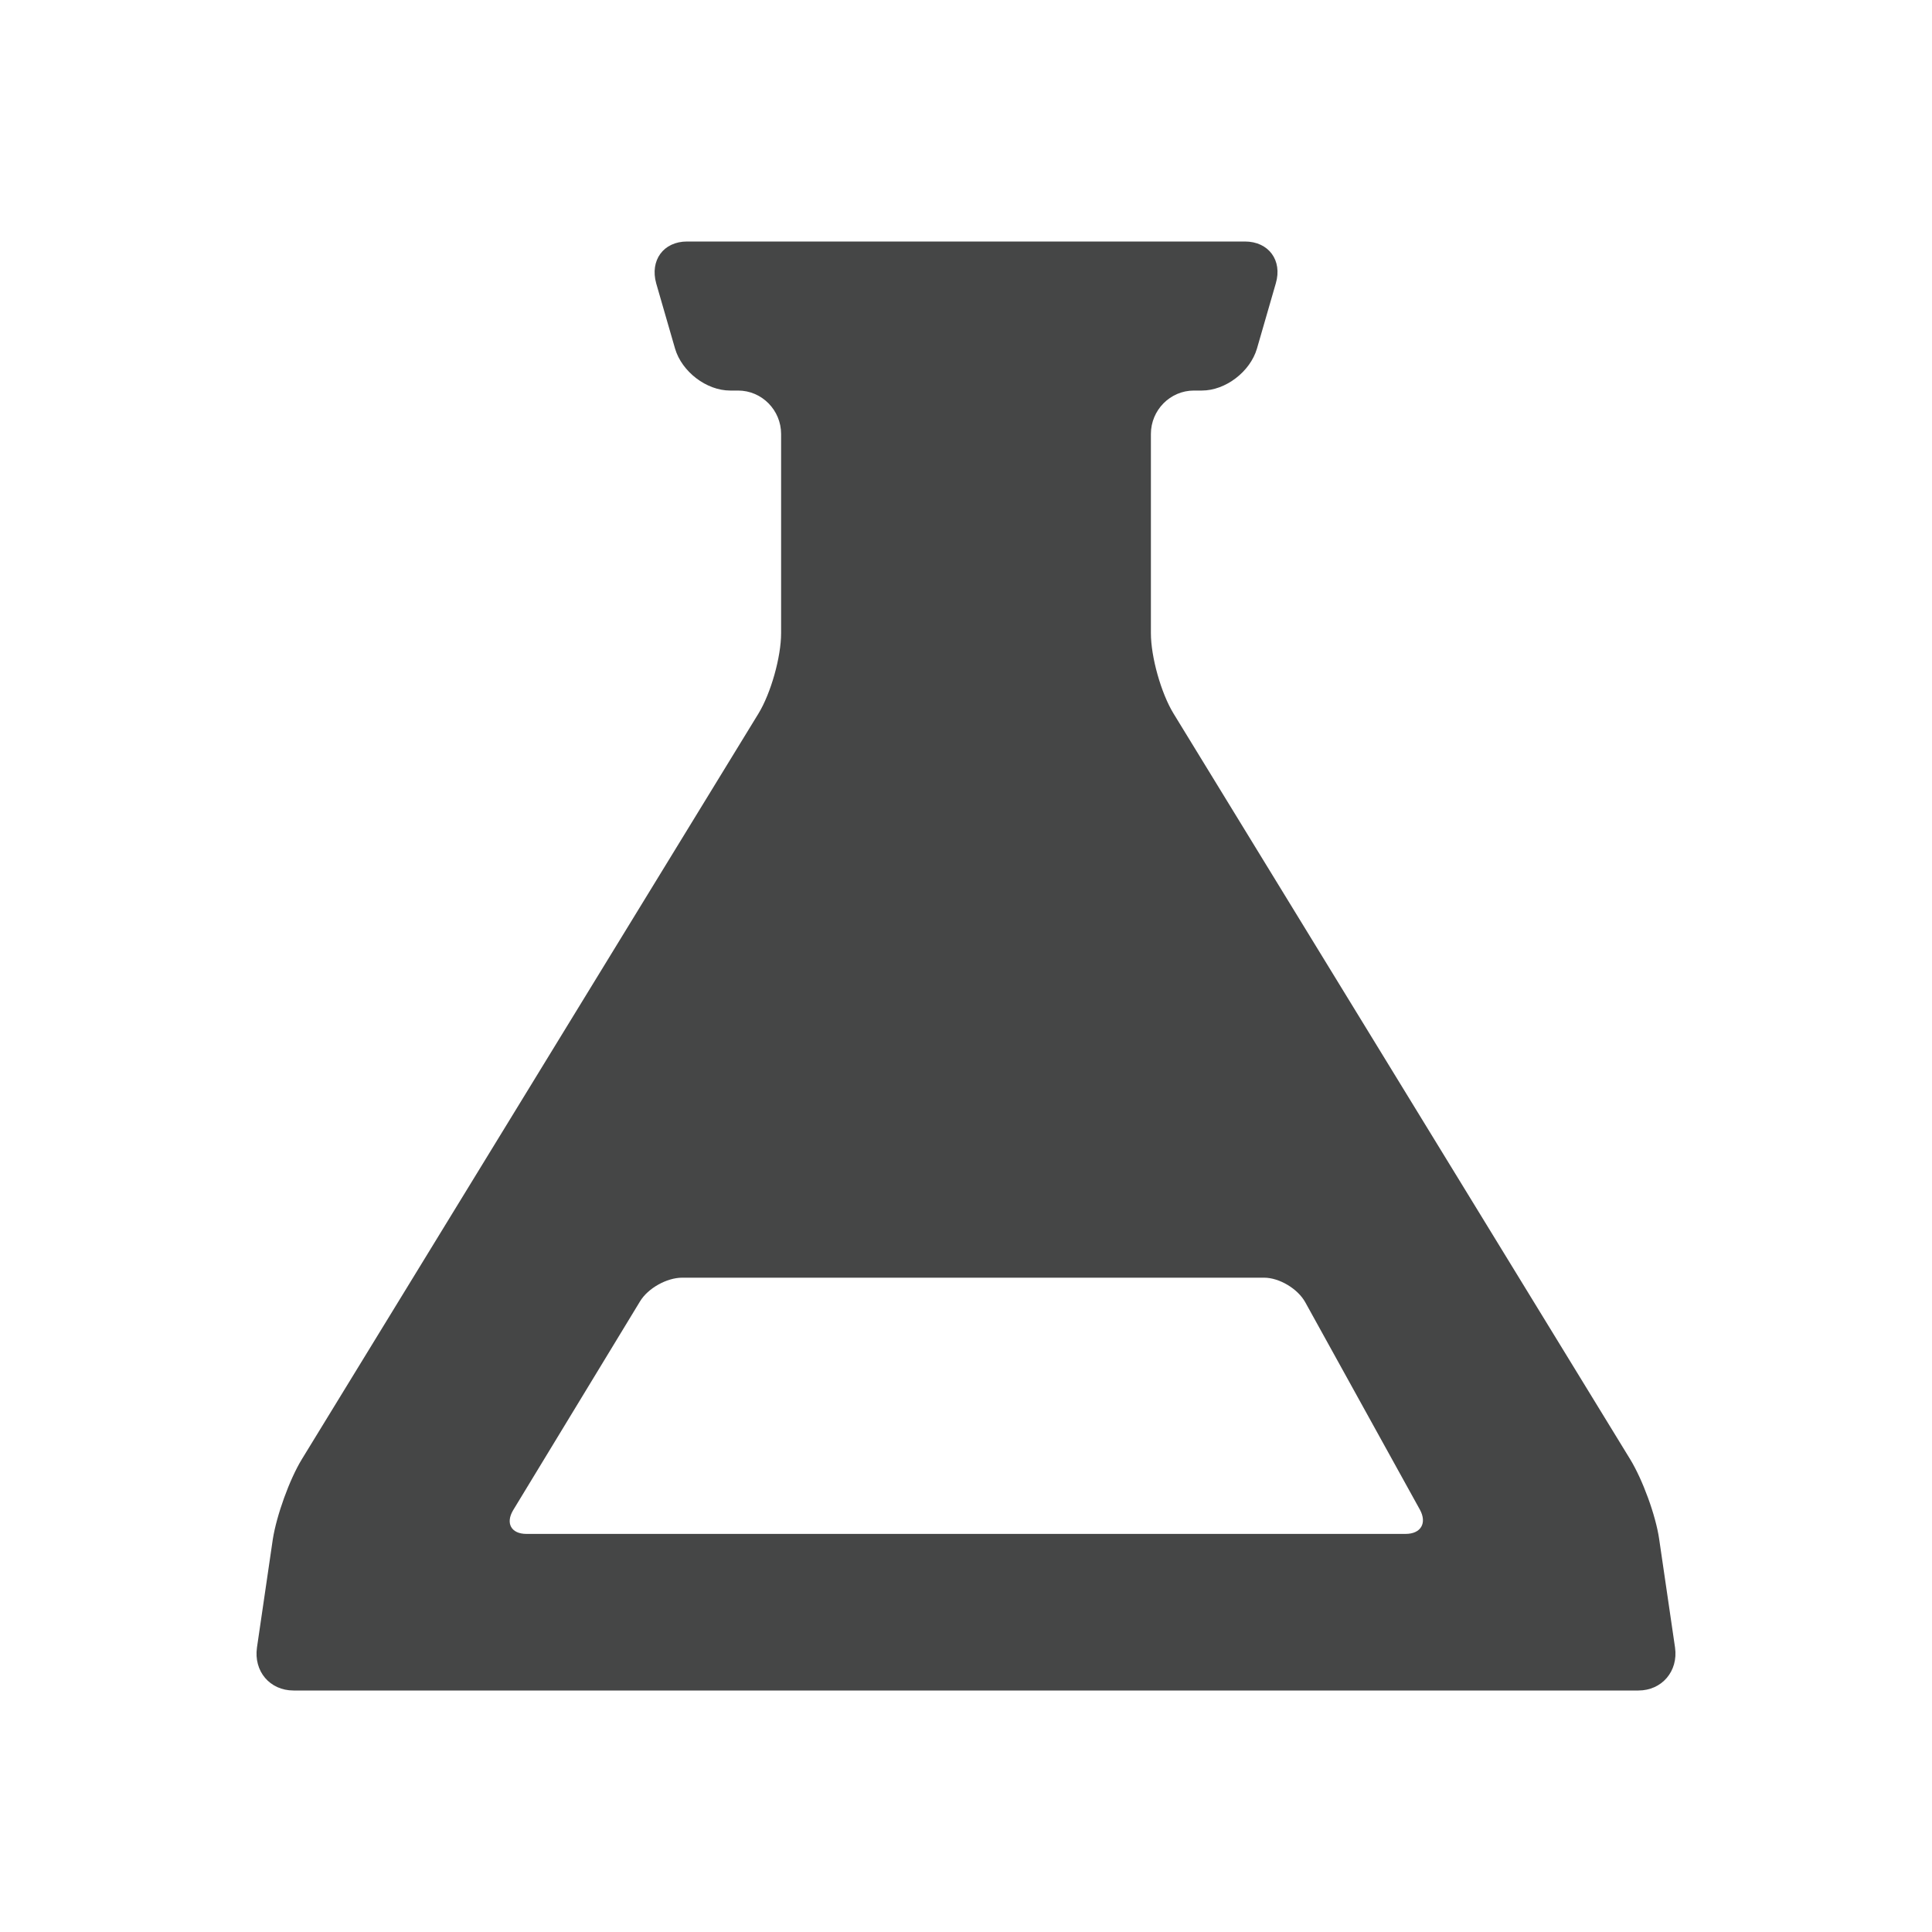 <?xml version="1.0" encoding="utf-8"?>
<!-- Generator: Adobe Illustrator 19.2.1, SVG Export Plug-In . SVG Version: 6.00 Build 0)  -->
<svg version="1.1" id="Work_area" xmlns="http://www.w3.org/2000/svg" xmlns:xlink="http://www.w3.org/1999/xlink" x="0px" y="0px"
	 width="512px" height="512px" viewBox="0 0 512 512" enable-background="new 0 0 512 512" xml:space="preserve">
<path fill="#454646" d="M443.9,436.6l-4.2-28.7c-0.9-6.3-4.4-15.8-7.7-21.2L311,189.1c-3.3-5.4-6-15-6-21.3v-52.8
	c0-6.3,5.1-11.5,11.4-11.5h2.1c6.3,0,12.8-5,14.6-11.1l5-17.3c1.8-6.1-1.9-11.1-8.2-11.1h-13.5c-6.3,0-16.5,0-22.7,0h-75.4
	c-6.3,0-16.5,0-22.7,0h-13.5c-6.3,0-9.9,5-8.2,11.1l5,17.3c1.8,6.1,8.3,11.1,14.6,11.1h2.1c6.3,0,11.4,5.2,11.4,11.5v52.8
	c0,6.3-2.7,15.9-6,21.3L80,386.7c-3.3,5.4-6.7,14.9-7.7,21.2l-4.2,28.7c-0.9,6.3,3.4,11.4,9.7,11.4h356.4
	C440.4,448,444.8,442.9,443.9,436.6z M372.5,406.5H139.5c-4,0-5.6-2.8-3.5-6.3l33.6-55.3c2.1-3.5,7.1-6.3,11.2-6.3H335
	c4,0,8.9,2.9,10.9,6.5l30.4,55C378.2,403.6,376.6,406.5,372.5,406.5z"/>
</svg>
